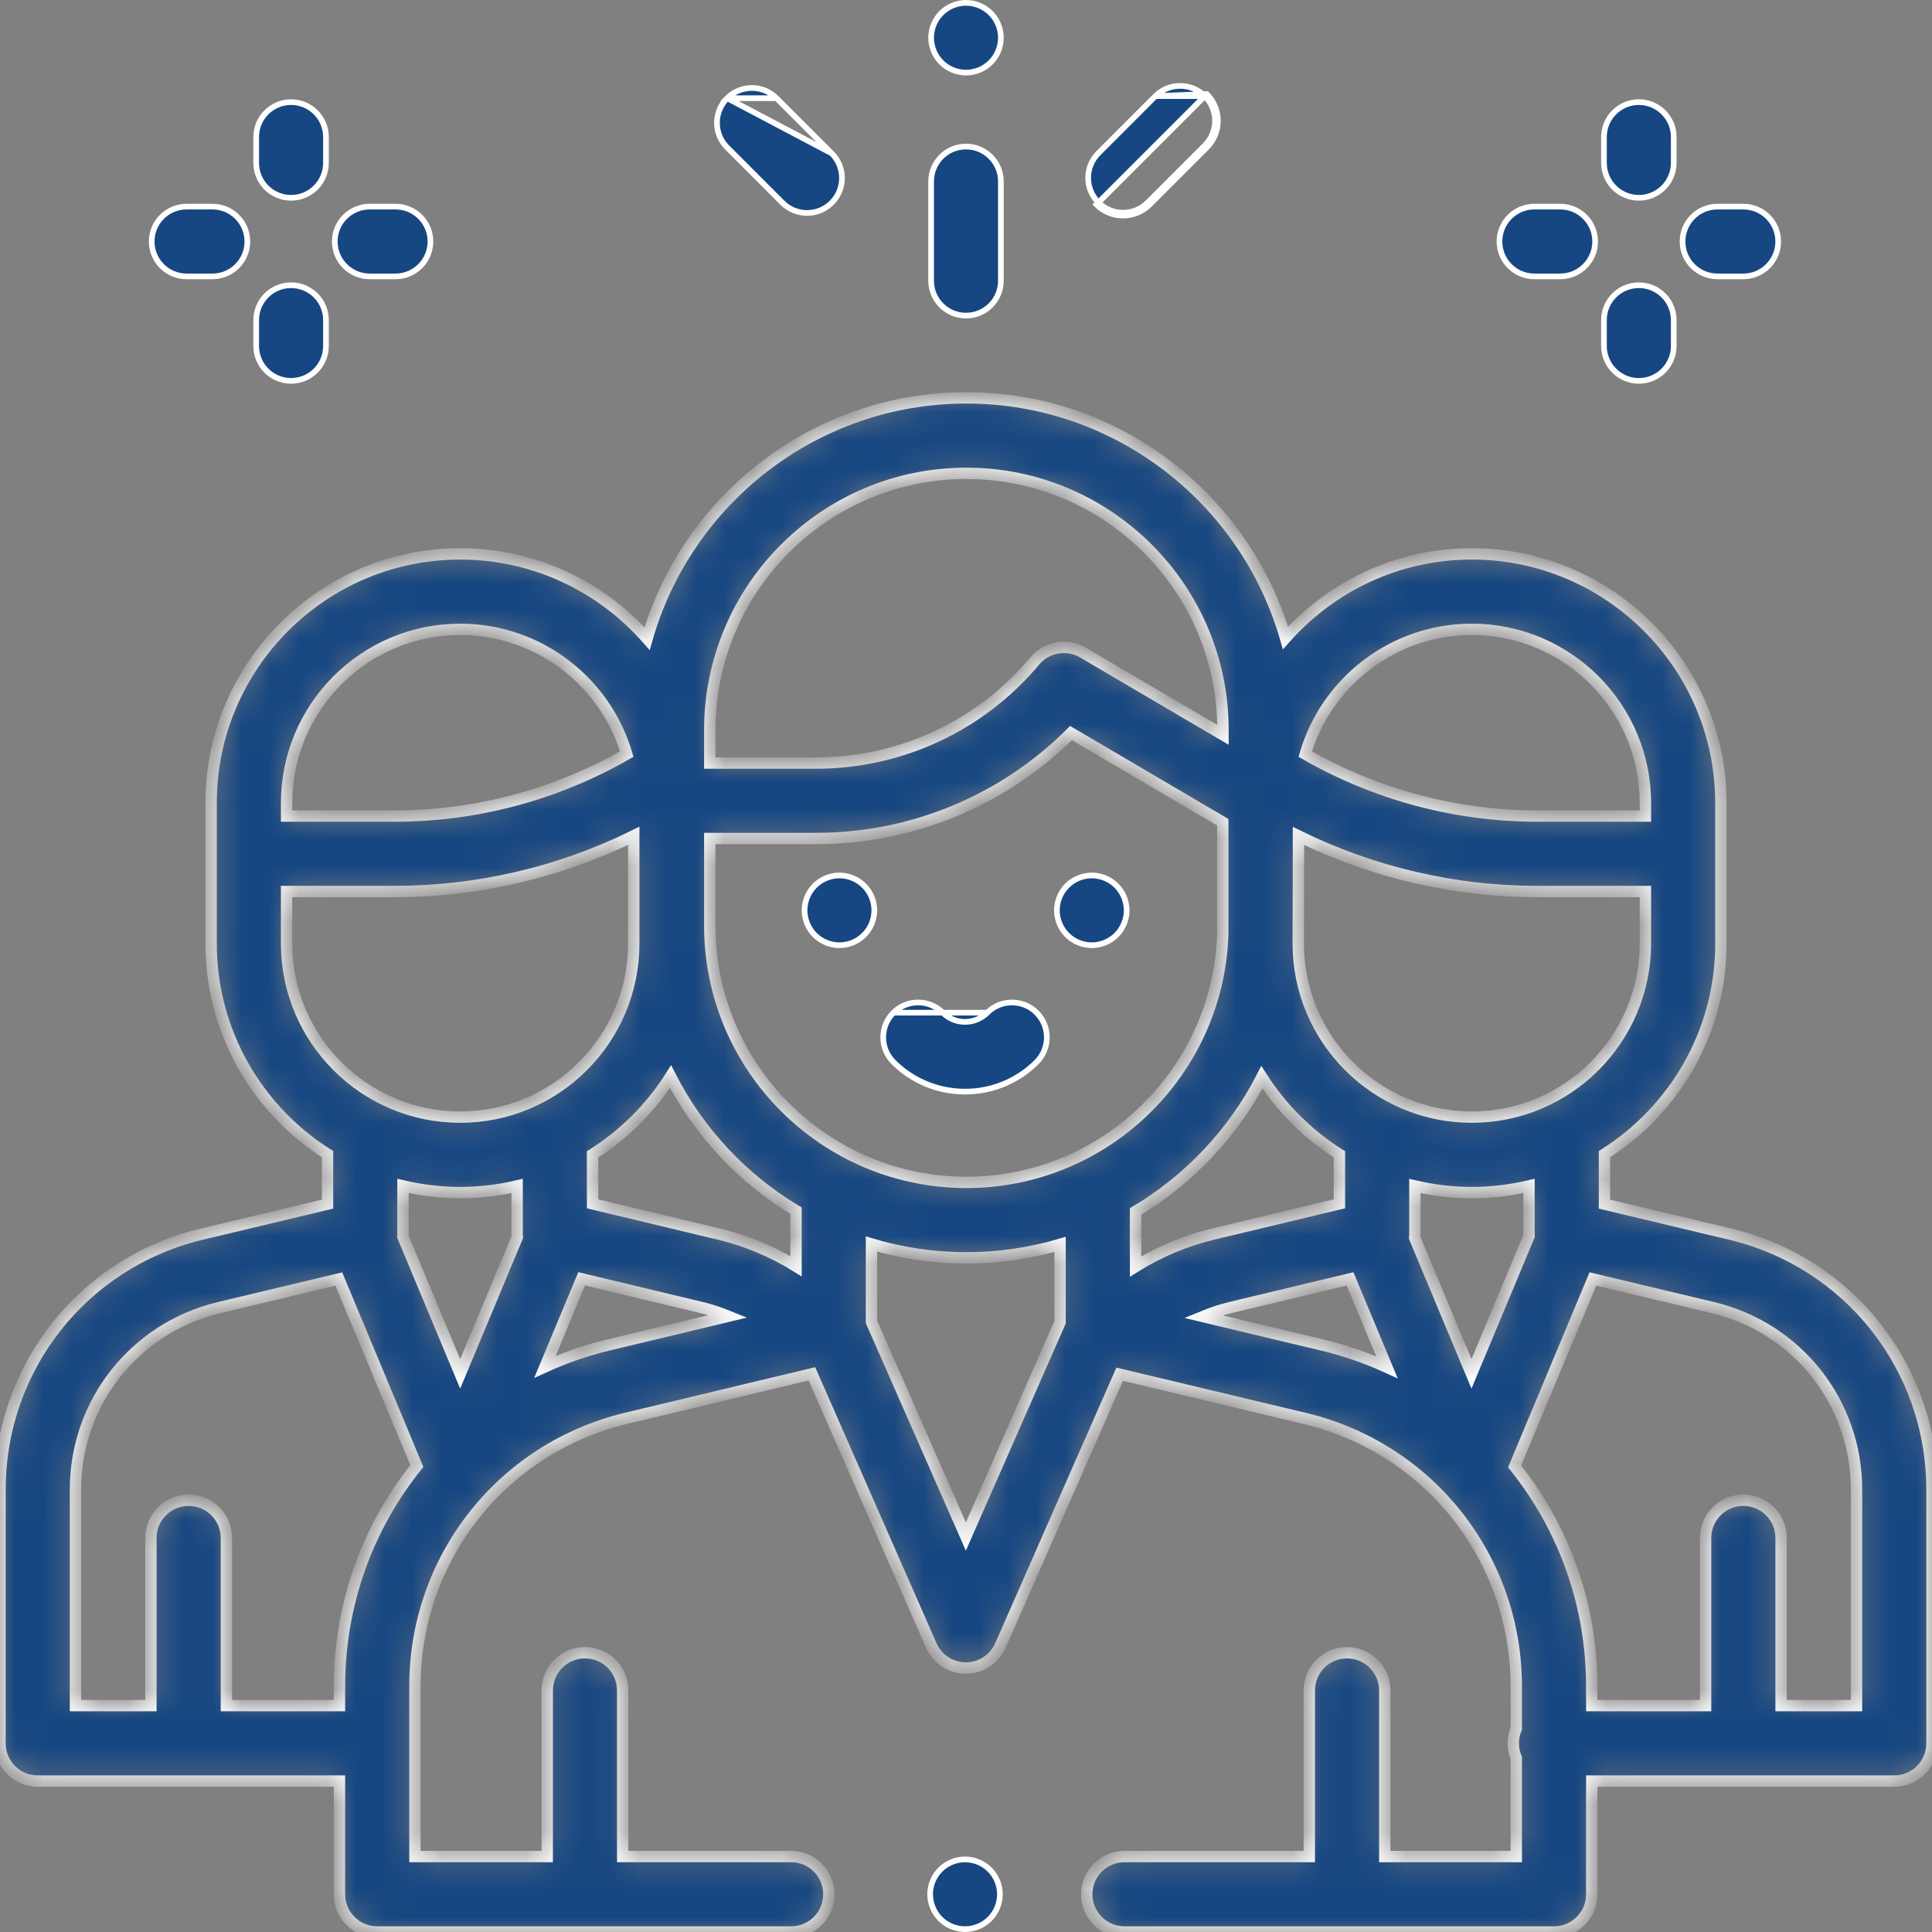 <svg width="68" height="68" viewBox="0 0 68 68" fill="none" xmlns="http://www.w3.org/2000/svg">
<rect x="0" y="0" width="68" height="68" fill="#808080" stroke="none"/>
<path d="M34.834 65.804L34.834 65.804C35.062 66.032 35.194 66.349 35.194 66.672C35.194 66.995 35.062 67.312 34.834 67.54L34.834 67.54C34.605 67.769 34.288 67.9 33.965 67.9C33.642 67.9 33.325 67.768 33.097 67.54L33.097 67.54C32.869 67.312 32.737 66.995 32.737 66.672C32.737 66.349 32.869 66.032 33.097 65.804L33.097 65.804C33.325 65.575 33.642 65.444 33.965 65.444C34.288 65.444 34.605 65.575 34.834 65.804Z" fill="#174782" stroke="white" stroke-width="0.2"/>
<mask id="path-2-inside-1" fill="white">
<path d="M60.903 43.439L56.472 42.381V40.623C58.931 39.069 60.569 36.328 60.569 33.21V28.261C60.569 23.427 56.637 19.495 51.803 19.495C49.196 19.495 46.852 20.641 45.245 22.453C43.837 17.579 39.336 14.003 34.014 14.003H34.014C28.683 14.003 24.175 17.59 22.776 22.477C21.168 20.65 18.816 19.495 16.197 19.495C11.364 19.495 7.431 23.427 7.431 28.261V33.21C7.431 36.328 9.069 39.069 11.528 40.623V42.381L7.098 43.439C2.919 44.437 0 48.135 0 52.432V61.359C0 62.093 0.595 62.688 1.328 62.688H11.948V66.672C11.948 67.405 12.543 68 13.276 68H27.846C28.58 68 29.174 67.405 29.174 66.672C29.174 65.938 28.58 65.344 27.846 65.344H21.917V59.498C21.917 58.765 21.323 58.17 20.589 58.17C19.856 58.17 19.261 58.765 19.261 59.498V65.344H14.604V59.352C14.604 54.847 17.663 50.969 22.044 49.919L28.576 48.354L32.779 57.916C32.991 58.398 33.468 58.709 33.995 58.709H33.995C34.521 58.709 34.998 58.398 35.211 57.916L39.409 48.368L45.922 49.924C50.307 50.971 53.368 54.85 53.368 59.358V60.84C53.301 60.999 53.263 61.175 53.263 61.359C53.263 61.544 53.301 61.719 53.368 61.879V65.344H48.739V59.498C48.739 58.765 48.144 58.17 47.411 58.17C46.678 58.17 46.083 58.765 46.083 59.498V65.344H39.578C38.845 65.344 38.25 65.938 38.25 66.672C38.25 67.405 38.845 68 39.578 68H54.697C55.43 68 56.025 67.405 56.025 66.672V62.688H66.672C67.405 62.688 68 62.093 68 61.359V52.432C68 48.135 65.081 44.437 60.903 43.439ZM51.803 22.151C55.172 22.151 57.913 24.892 57.913 28.261V28.589V28.723H54.114C51.244 28.723 48.425 27.969 45.94 26.541C46.684 24.007 49.031 22.151 51.803 22.151ZM45.694 32.993C45.698 32.858 45.701 29.422 45.701 29.422C48.312 30.706 51.191 31.379 54.114 31.379H57.913V33.21C57.913 36.579 55.172 39.319 51.803 39.319C48.434 39.319 45.694 36.579 45.694 33.21V32.993ZM24.982 25.691C24.982 20.711 29.034 16.66 34.014 16.66C38.994 16.66 43.045 20.711 43.045 25.691V25.864L38.116 22.968C37.557 22.64 36.842 22.763 36.425 23.26C34.51 25.546 31.701 26.857 28.719 26.857H24.982V25.691ZM10.087 28.59V28.261C10.087 24.892 12.828 22.151 16.197 22.151C18.969 22.151 21.316 24.007 22.06 26.541C19.575 27.969 16.756 28.723 13.886 28.723H10.087V28.59ZM10.087 33.21V31.379H13.886C16.812 31.379 19.694 30.705 22.306 29.418V33.21C22.306 36.579 19.566 39.319 16.197 39.319C12.828 39.319 10.087 36.579 10.087 33.21ZM11.948 59.352V60.031H7.969V54.131C7.969 53.397 7.374 52.803 6.641 52.803C5.907 52.803 5.312 53.397 5.312 54.131V60.031H2.656V52.432C2.656 49.37 4.736 46.734 7.715 46.023L11.925 45.017L14.672 51.599C12.954 53.733 11.948 56.439 11.948 59.352ZM16.197 48.356L14.18 43.525C14.182 43.493 14.184 43.461 14.184 43.429V41.74C14.831 41.892 15.504 41.976 16.197 41.976C16.886 41.976 17.557 41.893 18.201 41.742V43.345C18.199 43.37 18.199 43.395 18.199 43.42C18.199 43.462 18.203 43.503 18.207 43.545L16.197 48.356ZM21.425 47.336C20.641 47.524 19.891 47.785 19.18 48.108L20.473 45.01L24.684 46.019C25.01 46.097 25.328 46.201 25.637 46.327L21.425 47.336ZM28.017 44.568C27.183 44.05 26.269 43.668 25.303 43.436L20.857 42.371V40.629C21.963 39.932 22.902 38.996 23.602 37.892C24.603 39.849 26.14 41.487 28.017 42.613V44.568ZM37.311 46.539L33.995 54.081L30.673 46.525V43.785C31.732 44.102 32.853 44.272 34.014 44.272C35.158 44.272 36.265 44.106 37.311 43.798V46.539ZM34.014 41.616C29.034 41.616 24.982 37.565 24.982 32.585V29.513H28.719C32.109 29.513 35.322 28.173 37.696 25.802L43.037 28.94V32.897C42.872 37.733 38.889 41.616 34.014 41.616ZM39.968 42.638H39.968C41.857 41.515 43.404 39.876 44.413 37.916C45.112 39.009 46.045 39.937 47.143 40.629V42.371L42.697 43.436C41.726 43.669 40.806 44.055 39.968 44.577V42.638ZM46.539 47.34L42.339 46.337C42.655 46.207 42.981 46.1 43.316 46.019L47.517 45.013L48.816 48.124C48.095 47.796 47.335 47.53 46.539 47.34ZM49.791 43.565C49.796 43.517 49.8 43.468 49.8 43.419C49.8 43.407 49.8 43.395 49.799 43.382V41.742C50.443 41.893 51.114 41.976 51.803 41.976C52.496 41.976 53.169 41.892 53.816 41.74V43.429C53.816 43.453 53.818 43.477 53.819 43.501L51.791 48.356L49.791 43.565ZM65.344 60.031H62.688V54.131C62.688 53.397 62.093 52.803 61.359 52.803C60.626 52.803 60.031 53.397 60.031 54.131V60.031H56.025V59.358C56.025 56.45 55.023 53.747 53.309 51.614L56.065 45.015L60.285 46.023C63.264 46.734 65.344 49.37 65.344 52.432V60.031Z"/>
</mask>
<path d="M60.903 43.439L56.472 42.381V40.623C58.931 39.069 60.569 36.328 60.569 33.21V28.261C60.569 23.427 56.637 19.495 51.803 19.495C49.196 19.495 46.852 20.641 45.245 22.453C43.837 17.579 39.336 14.003 34.014 14.003H34.014C28.683 14.003 24.175 17.59 22.776 22.477C21.168 20.65 18.816 19.495 16.197 19.495C11.364 19.495 7.431 23.427 7.431 28.261V33.21C7.431 36.328 9.069 39.069 11.528 40.623V42.381L7.098 43.439C2.919 44.437 0 48.135 0 52.432V61.359C0 62.093 0.595 62.688 1.328 62.688H11.948V66.672C11.948 67.405 12.543 68 13.276 68H27.846C28.58 68 29.174 67.405 29.174 66.672C29.174 65.938 28.58 65.344 27.846 65.344H21.917V59.498C21.917 58.765 21.323 58.17 20.589 58.17C19.856 58.17 19.261 58.765 19.261 59.498V65.344H14.604V59.352C14.604 54.847 17.663 50.969 22.044 49.919L28.576 48.354L32.779 57.916C32.991 58.398 33.468 58.709 33.995 58.709H33.995C34.521 58.709 34.998 58.398 35.211 57.916L39.409 48.368L45.922 49.924C50.307 50.971 53.368 54.85 53.368 59.358V60.84C53.301 60.999 53.263 61.175 53.263 61.359C53.263 61.544 53.301 61.719 53.368 61.879V65.344H48.739V59.498C48.739 58.765 48.144 58.17 47.411 58.17C46.678 58.17 46.083 58.765 46.083 59.498V65.344H39.578C38.845 65.344 38.25 65.938 38.25 66.672C38.25 67.405 38.845 68 39.578 68H54.697C55.43 68 56.025 67.405 56.025 66.672V62.688H66.672C67.405 62.688 68 62.093 68 61.359V52.432C68 48.135 65.081 44.437 60.903 43.439ZM51.803 22.151C55.172 22.151 57.913 24.892 57.913 28.261V28.589V28.723H54.114C51.244 28.723 48.425 27.969 45.94 26.541C46.684 24.007 49.031 22.151 51.803 22.151ZM45.694 32.993C45.698 32.858 45.701 29.422 45.701 29.422C48.312 30.706 51.191 31.379 54.114 31.379H57.913V33.21C57.913 36.579 55.172 39.319 51.803 39.319C48.434 39.319 45.694 36.579 45.694 33.21V32.993ZM24.982 25.691C24.982 20.711 29.034 16.66 34.014 16.66C38.994 16.66 43.045 20.711 43.045 25.691V25.864L38.116 22.968C37.557 22.64 36.842 22.763 36.425 23.26C34.51 25.546 31.701 26.857 28.719 26.857H24.982V25.691ZM10.087 28.59V28.261C10.087 24.892 12.828 22.151 16.197 22.151C18.969 22.151 21.316 24.007 22.06 26.541C19.575 27.969 16.756 28.723 13.886 28.723H10.087V28.59ZM10.087 33.21V31.379H13.886C16.812 31.379 19.694 30.705 22.306 29.418V33.21C22.306 36.579 19.566 39.319 16.197 39.319C12.828 39.319 10.087 36.579 10.087 33.21ZM11.948 59.352V60.031H7.969V54.131C7.969 53.397 7.374 52.803 6.641 52.803C5.907 52.803 5.312 53.397 5.312 54.131V60.031H2.656V52.432C2.656 49.37 4.736 46.734 7.715 46.023L11.925 45.017L14.672 51.599C12.954 53.733 11.948 56.439 11.948 59.352ZM16.197 48.356L14.18 43.525C14.182 43.493 14.184 43.461 14.184 43.429V41.74C14.831 41.892 15.504 41.976 16.197 41.976C16.886 41.976 17.557 41.893 18.201 41.742V43.345C18.199 43.37 18.199 43.395 18.199 43.42C18.199 43.462 18.203 43.503 18.207 43.545L16.197 48.356ZM21.425 47.336C20.641 47.524 19.891 47.785 19.18 48.108L20.473 45.01L24.684 46.019C25.01 46.097 25.328 46.201 25.637 46.327L21.425 47.336ZM28.017 44.568C27.183 44.05 26.269 43.668 25.303 43.436L20.857 42.371V40.629C21.963 39.932 22.902 38.996 23.602 37.892C24.603 39.849 26.14 41.487 28.017 42.613V44.568ZM37.311 46.539L33.995 54.081L30.673 46.525V43.785C31.732 44.102 32.853 44.272 34.014 44.272C35.158 44.272 36.265 44.106 37.311 43.798V46.539ZM34.014 41.616C29.034 41.616 24.982 37.565 24.982 32.585V29.513H28.719C32.109 29.513 35.322 28.173 37.696 25.802L43.037 28.94V32.897C42.872 37.733 38.889 41.616 34.014 41.616ZM39.968 42.638H39.968C41.857 41.515 43.404 39.876 44.413 37.916C45.112 39.009 46.045 39.937 47.143 40.629V42.371L42.697 43.436C41.726 43.669 40.806 44.055 39.968 44.577V42.638ZM46.539 47.34L42.339 46.337C42.655 46.207 42.981 46.1 43.316 46.019L47.517 45.013L48.816 48.124C48.095 47.796 47.335 47.53 46.539 47.34ZM49.791 43.565C49.796 43.517 49.8 43.468 49.8 43.419C49.8 43.407 49.8 43.395 49.799 43.382V41.742C50.443 41.893 51.114 41.976 51.803 41.976C52.496 41.976 53.169 41.892 53.816 41.74V43.429C53.816 43.453 53.818 43.477 53.819 43.501L51.791 48.356L49.791 43.565ZM65.344 60.031H62.688V54.131C62.688 53.397 62.093 52.803 61.359 52.803C60.626 52.803 60.031 53.397 60.031 54.131V60.031H56.025V59.358C56.025 56.45 55.023 53.747 53.309 51.614L56.065 45.015L60.285 46.023C63.264 46.734 65.344 49.37 65.344 52.432V60.031Z" fill="#174782" stroke="white" stroke-width="0.4" mask="url(#path-2-inside-1)"/>
<path d="M30.413 31.173L30.414 31.173C30.643 31.401 30.773 31.718 30.773 32.041C30.773 32.364 30.643 32.681 30.414 32.909L30.413 32.909C30.185 33.138 29.869 33.269 29.545 33.269C29.223 33.269 28.906 33.138 28.677 32.909C28.449 32.681 28.317 32.364 28.317 32.041C28.317 31.718 28.449 31.401 28.677 31.173C28.905 30.944 29.223 30.813 29.545 30.813C29.868 30.813 30.185 30.944 30.413 31.173Z" fill="#174782" stroke="white" stroke-width="0.2"/>
<path d="M39.295 31.173L39.295 31.173C39.524 31.401 39.655 31.718 39.655 32.041C39.655 32.364 39.524 32.681 39.295 32.909L39.295 32.909C39.067 33.138 38.749 33.269 38.427 33.269C38.104 33.269 37.787 33.138 37.559 32.909C37.33 32.681 37.199 32.364 37.199 32.041C37.199 31.718 37.33 31.401 37.559 31.173C37.787 30.944 38.104 30.813 38.427 30.813C38.749 30.813 39.067 30.944 39.295 31.173Z" fill="#174782" stroke="white" stroke-width="0.2"/>
<path d="M34.749 35.643C34.749 35.643 34.749 35.643 34.749 35.643C35.229 35.164 36.006 35.164 36.486 35.643C36.965 36.123 36.965 36.901 36.486 37.38C35.791 38.075 34.879 38.422 33.966 38.422C33.053 38.422 32.141 38.075 31.446 37.38C30.966 36.901 30.966 36.123 31.446 35.643C31.446 35.643 31.446 35.643 31.446 35.643M34.749 35.643L31.446 35.643M34.749 35.643C34.317 36.075 33.615 36.075 33.183 35.643C32.703 35.164 31.926 35.164 31.446 35.643M34.749 35.643L31.446 35.643" fill="#174782" stroke="white" stroke-width="0.2"/>
<path d="M54.004 7.272H54.915C55.593 7.272 56.144 7.822 56.144 8.5C56.144 9.178 55.593 9.728 54.915 9.728H54.004C53.326 9.728 52.776 9.178 52.776 8.5C52.776 7.822 53.326 7.272 54.004 7.272Z" fill="#174782" stroke="white" stroke-width="0.2"/>
<path d="M60.448 7.272H61.359C62.037 7.272 62.587 7.822 62.587 8.5C62.587 9.178 62.037 9.728 61.359 9.728H60.448C59.77 9.728 59.22 9.178 59.22 8.5C59.22 7.822 59.77 7.272 60.448 7.272Z" fill="#174782" stroke="white" stroke-width="0.2"/>
<path d="M56.454 11.267C56.454 10.588 57.004 10.039 57.682 10.039C58.36 10.039 58.91 10.588 58.91 11.267V12.178C58.91 12.856 58.36 13.406 57.682 13.406C57.004 13.406 56.454 12.856 56.454 12.178V11.267Z" fill="#174782" stroke="white" stroke-width="0.2"/>
<path d="M56.454 4.823C56.454 4.144 57.004 3.594 57.682 3.594C58.36 3.594 58.91 4.144 58.91 4.823V5.733C58.91 6.412 58.36 6.962 57.682 6.962C57.004 6.962 56.454 6.412 56.454 5.733V4.823Z" fill="#174782" stroke="white" stroke-width="0.2"/>
<path d="M6.567 7.272H7.478C8.156 7.272 8.706 7.822 8.706 8.5C8.706 9.178 8.156 9.728 7.478 9.728H6.567C5.889 9.728 5.339 9.178 5.339 8.5C5.339 7.822 5.889 7.272 6.567 7.272Z" fill="#174782" stroke="white" stroke-width="0.2"/>
<path d="M13.011 7.272H13.922C14.6 7.272 15.15 7.822 15.15 8.5C15.15 9.178 14.6 9.728 13.922 9.728H13.011C12.333 9.728 11.783 9.178 11.783 8.5C11.783 7.822 12.333 7.272 13.011 7.272Z" fill="#174782" stroke="white" stroke-width="0.2"/>
<path d="M9.017 11.267C9.017 10.588 9.566 10.039 10.245 10.039C10.923 10.039 11.473 10.588 11.473 11.267V12.178C11.473 12.856 10.923 13.406 10.245 13.406C9.566 13.406 9.017 12.856 9.017 12.178V11.267Z" fill="#174782" stroke="white" stroke-width="0.2"/>
<path d="M9.017 4.823C9.017 4.144 9.566 3.594 10.245 3.594C10.923 3.594 11.473 4.144 11.473 4.823V5.733C11.473 6.412 10.923 6.962 10.245 6.962C9.566 6.962 9.017 6.412 9.017 5.733V4.823Z" fill="#174782" stroke="white" stroke-width="0.2"/>
<path d="M32.772 6.386C32.772 5.708 33.322 5.158 34 5.158C34.678 5.158 35.228 5.708 35.228 6.386V9.881C35.228 10.559 34.678 11.109 34 11.109C33.322 11.109 32.772 10.559 32.772 9.881V6.386Z" fill="#174782" stroke="white" stroke-width="0.2"/>
<path d="M34.868 0.46L34.868 0.46C35.097 0.688 35.228 1.005 35.228 1.328C35.228 1.651 35.097 1.968 34.868 2.196L34.868 2.196C34.64 2.425 34.323 2.556 34 2.556C33.677 2.556 33.36 2.425 33.132 2.196C32.903 1.968 32.772 1.651 32.772 1.328C32.772 1.005 32.903 0.688 33.132 0.46L33.132 0.46C33.36 0.232 33.677 0.1 34 0.1C34.323 0.1 34.64 0.232 34.868 0.46Z" fill="#174782" stroke="white" stroke-width="0.2"/>
<path d="M27.331 3.456L29.275 5.399C29.275 5.399 29.275 5.399 29.275 5.399M27.331 3.456L29.275 5.399M27.331 3.456C27.331 3.456 27.331 3.456 27.331 3.456C26.852 2.976 26.074 2.976 25.595 3.456L27.331 3.456ZM29.275 5.399C29.755 5.879 29.755 6.656 29.275 7.136C29.035 7.376 28.721 7.496 28.407 7.496C28.092 7.496 27.778 7.376 27.538 7.136L27.468 7.207L27.538 7.136L25.595 5.192C25.595 5.192 25.595 5.192 25.594 5.192C25.115 4.713 25.115 3.935 25.594 3.456L29.275 5.399Z" fill="#174782" stroke="white" stroke-width="0.2"/>
<path d="M40.668 3.382C40.668 3.382 40.668 3.382 40.668 3.382L38.66 5.391C38.18 5.87 38.18 6.648 38.66 7.128C38.66 7.128 38.66 7.128 38.66 7.128M40.668 3.382L42.476 3.312C42.995 3.83 42.995 4.671 42.476 5.19L40.468 7.198C40.208 7.458 39.868 7.587 39.528 7.587C39.188 7.587 38.849 7.458 38.589 7.198L38.66 7.128M40.668 3.382C41.148 2.903 41.926 2.903 42.405 3.382M40.668 3.382L42.405 3.382M38.66 7.128C38.9 7.368 39.214 7.487 39.528 7.487C39.843 7.487 40.157 7.368 40.397 7.128L42.405 5.119C42.885 4.64 42.885 3.862 42.405 3.382M38.66 7.128L42.405 3.382" fill="#174782" stroke="white" stroke-width="0.2"/>
</svg>
